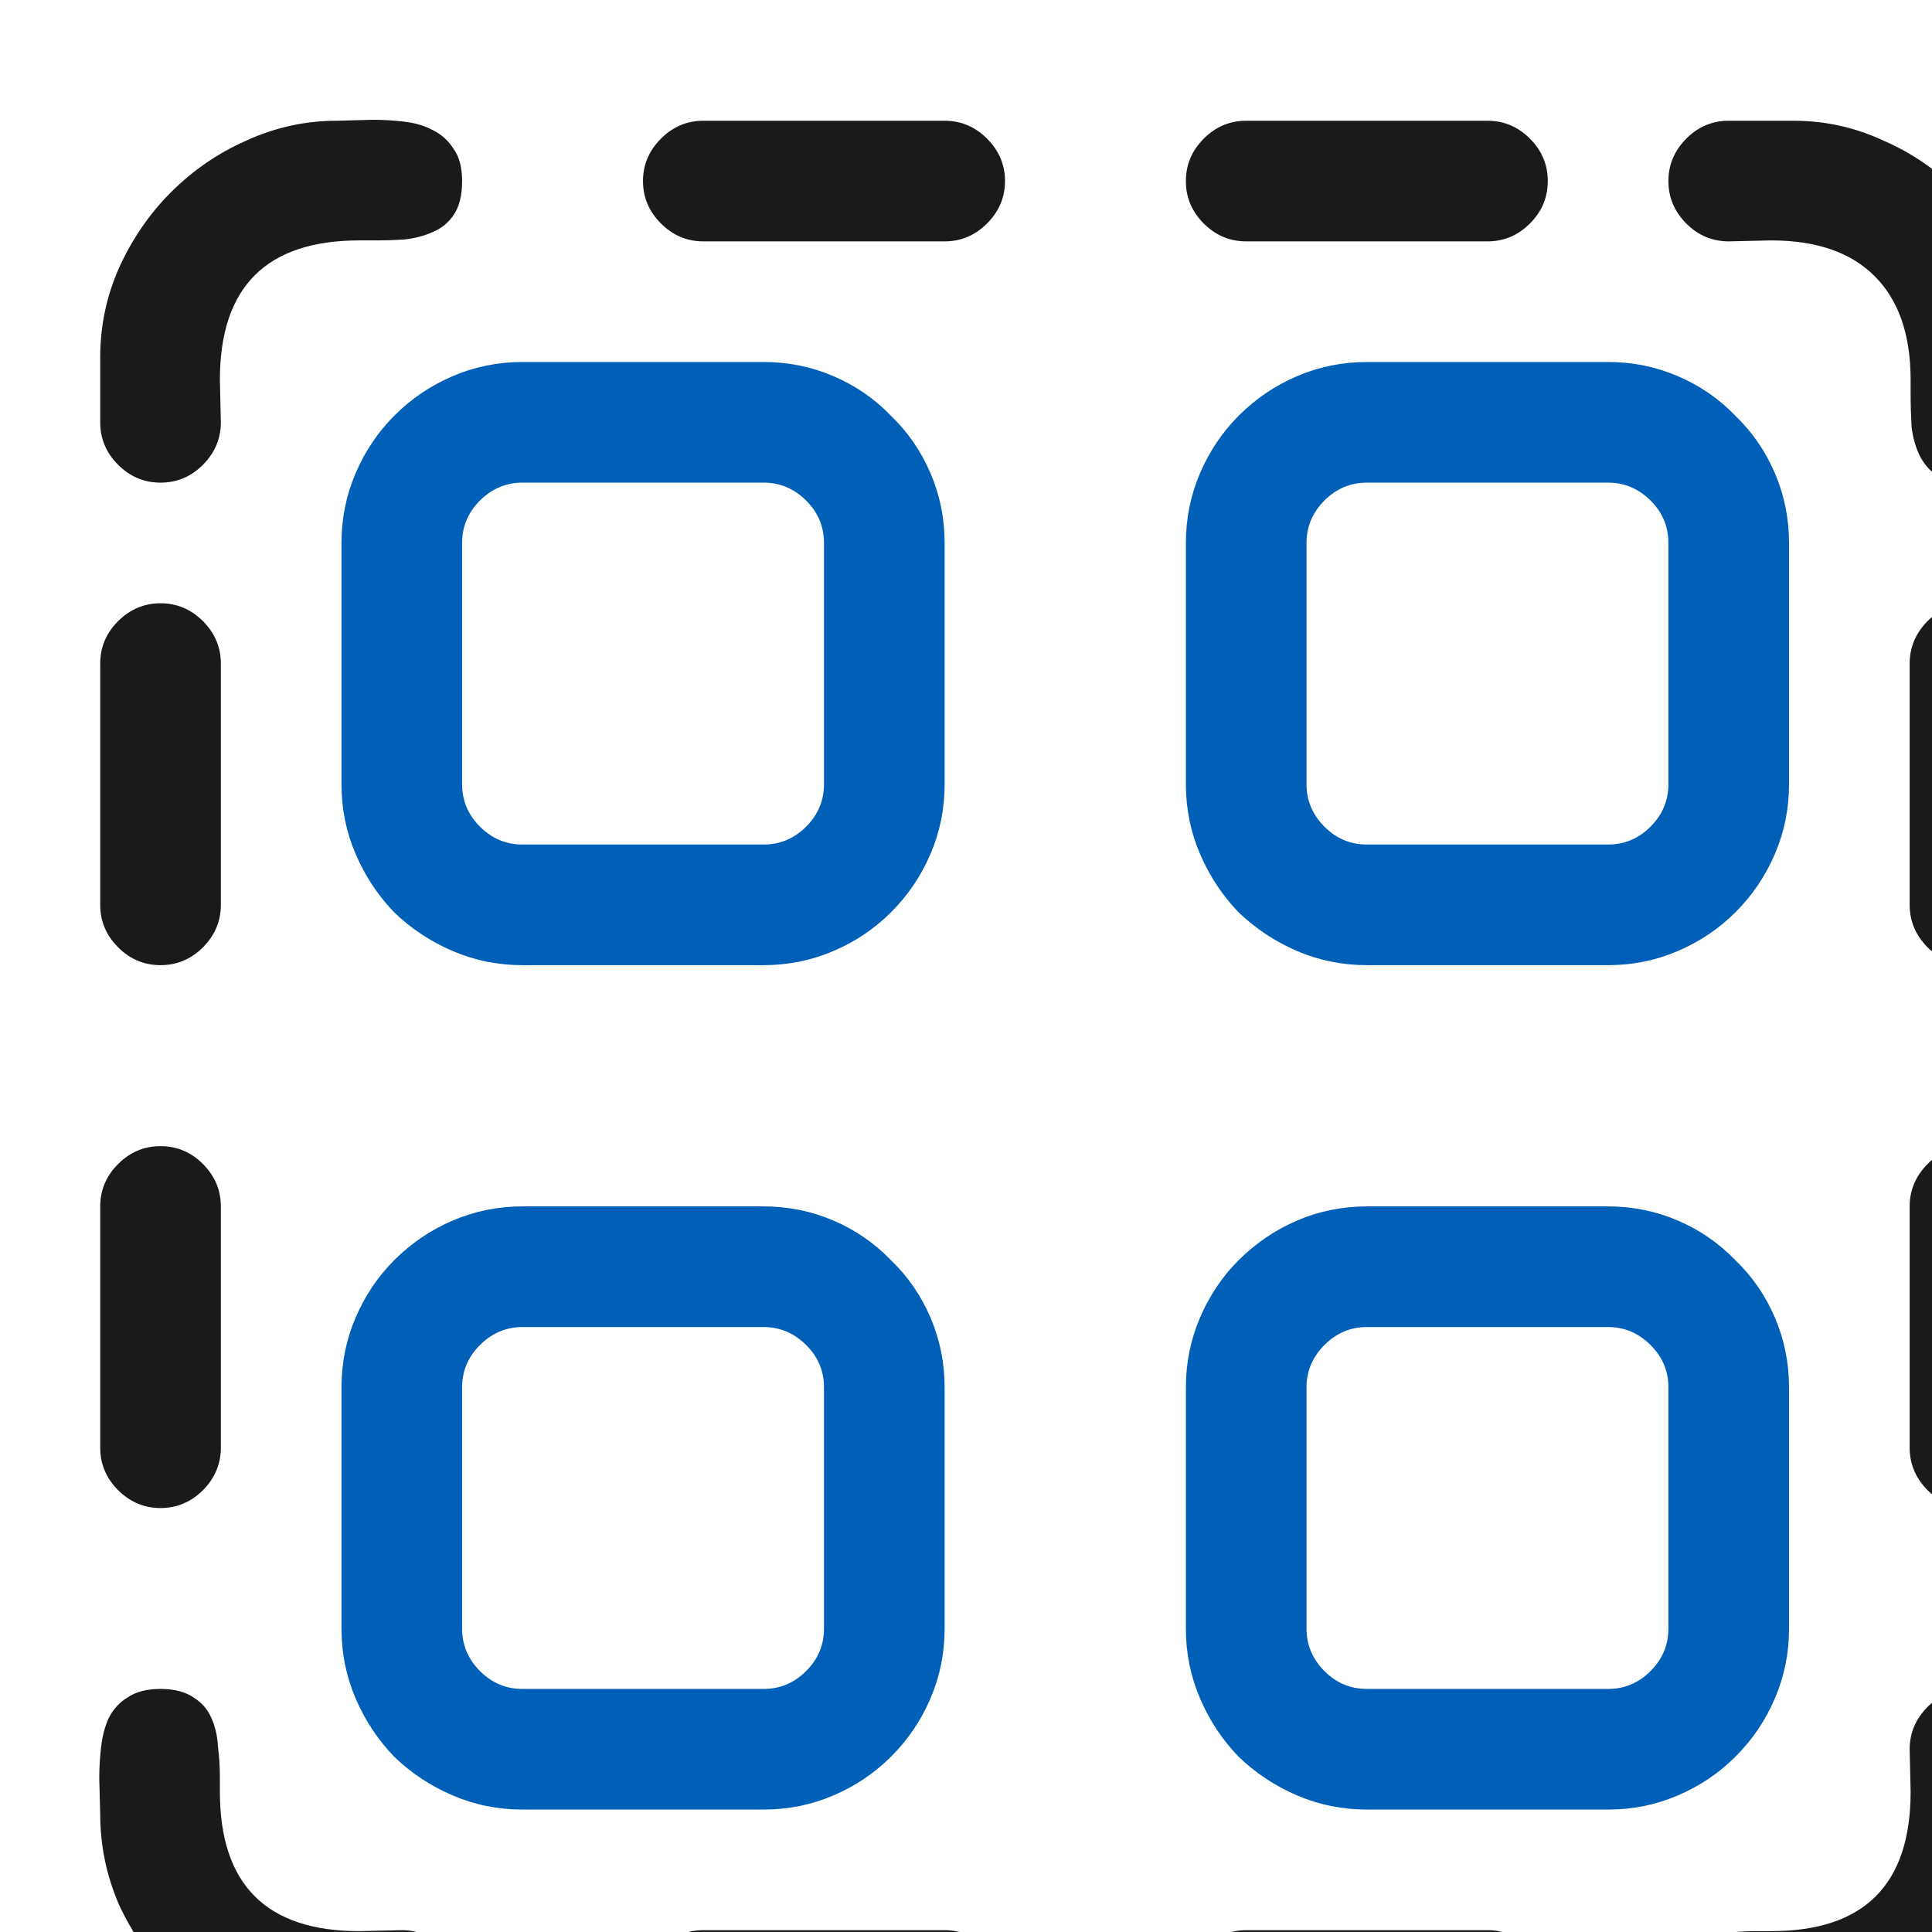 <svg viewBox="0 0 16 16" fill="none" xmlns="http://www.w3.org/2000/svg">
<path d="M4.326 7.993C4.123 7.993 3.931 7.954 3.749 7.876C3.567 7.798 3.405 7.691 3.265 7.556C3.13 7.416 3.023 7.254 2.945 7.072C2.867 6.89 2.828 6.698 2.828 6.495V4.497C2.828 4.294 2.867 4.101 2.945 3.919C3.023 3.737 3.13 3.578 3.265 3.443C3.405 3.302 3.567 3.193 3.749 3.115C3.931 3.037 4.123 2.998 4.326 2.998H6.324C6.527 2.998 6.72 3.037 6.902 3.115C7.084 3.193 7.243 3.302 7.378 3.443C7.519 3.578 7.628 3.737 7.706 3.919C7.784 4.101 7.823 4.294 7.823 4.497V6.495C7.823 6.698 7.784 6.89 7.706 7.072C7.628 7.254 7.519 7.416 7.378 7.556C7.243 7.691 7.084 7.798 6.902 7.876C6.72 7.954 6.527 7.993 6.324 7.993H4.326ZM11.32 7.993C11.117 7.993 10.924 7.954 10.742 7.876C10.56 7.798 10.399 7.691 10.258 7.556C10.123 7.416 10.016 7.254 9.938 7.072C9.86 6.89 9.821 6.698 9.821 6.495V4.497C9.821 4.294 9.86 4.101 9.938 3.919C10.016 3.737 10.123 3.578 10.258 3.443C10.399 3.302 10.56 3.193 10.742 3.115C10.924 3.037 11.117 2.998 11.32 2.998H13.318C13.521 2.998 13.713 3.037 13.895 3.115C14.077 3.193 14.236 3.302 14.371 3.443C14.512 3.578 14.621 3.737 14.699 3.919C14.777 4.101 14.816 4.294 14.816 4.497V6.495C14.816 6.698 14.777 6.89 14.699 7.072C14.621 7.254 14.512 7.416 14.371 7.556C14.236 7.691 14.077 7.798 13.895 7.876C13.713 7.954 13.521 7.993 13.318 7.993H11.32ZM6.324 6.994C6.46 6.994 6.577 6.945 6.676 6.846C6.775 6.747 6.824 6.63 6.824 6.495V4.497C6.824 4.361 6.775 4.244 6.676 4.145C6.577 4.047 6.46 3.997 6.324 3.997H4.326C4.191 3.997 4.074 4.047 3.975 4.145C3.876 4.244 3.827 4.361 3.827 4.497V6.495C3.827 6.63 3.876 6.747 3.975 6.846C4.074 6.945 4.191 6.994 4.326 6.994H6.324ZM13.318 6.994C13.453 6.994 13.57 6.945 13.669 6.846C13.768 6.747 13.817 6.63 13.817 6.495V4.497C13.817 4.361 13.768 4.244 13.669 4.145C13.57 4.047 13.453 3.997 13.318 3.997H11.32C11.184 3.997 11.067 4.047 10.968 4.145C10.87 4.244 10.82 4.361 10.82 4.497V6.495C10.82 6.63 10.87 6.747 10.968 6.846C11.067 6.945 11.184 6.994 11.32 6.994H13.318ZM4.326 14.986C4.123 14.986 3.931 14.947 3.749 14.869C3.567 14.791 3.405 14.684 3.265 14.549C3.13 14.409 3.023 14.248 2.945 14.065C2.867 13.883 2.828 13.691 2.828 13.488V11.49C2.828 11.287 2.867 11.094 2.945 10.912C3.023 10.73 3.13 10.571 3.265 10.436C3.405 10.296 3.567 10.186 3.749 10.108C3.931 10.03 4.123 9.991 4.326 9.991H6.324C6.527 9.991 6.72 10.03 6.902 10.108C7.084 10.186 7.243 10.296 7.378 10.436C7.519 10.571 7.628 10.73 7.706 10.912C7.784 11.094 7.823 11.287 7.823 11.49V13.488C7.823 13.691 7.784 13.883 7.706 14.065C7.628 14.248 7.519 14.409 7.378 14.549C7.243 14.684 7.084 14.791 6.902 14.869C6.72 14.947 6.527 14.986 6.324 14.986H4.326ZM11.32 14.986C11.117 14.986 10.924 14.947 10.742 14.869C10.56 14.791 10.399 14.684 10.258 14.549C10.123 14.409 10.016 14.248 9.938 14.065C9.86 13.883 9.821 13.691 9.821 13.488V11.49C9.821 11.287 9.86 11.094 9.938 10.912C10.016 10.73 10.123 10.571 10.258 10.436C10.399 10.296 10.56 10.186 10.742 10.108C10.924 10.03 11.117 9.991 11.32 9.991H13.318C13.521 9.991 13.713 10.03 13.895 10.108C14.077 10.186 14.236 10.296 14.371 10.436C14.512 10.571 14.621 10.73 14.699 10.912C14.777 11.094 14.816 11.287 14.816 11.49V13.488C14.816 13.691 14.777 13.883 14.699 14.065C14.621 14.248 14.512 14.409 14.371 14.549C14.236 14.684 14.077 14.791 13.895 14.869C13.713 14.947 13.521 14.986 13.318 14.986H11.32ZM6.324 13.987C6.46 13.987 6.577 13.938 6.676 13.839C6.775 13.74 6.824 13.623 6.824 13.488V11.49C6.824 11.354 6.775 11.237 6.676 11.139C6.577 11.04 6.46 10.99 6.324 10.99H4.326C4.191 10.99 4.074 11.04 3.975 11.139C3.876 11.237 3.827 11.354 3.827 11.49V13.488C3.827 13.623 3.876 13.74 3.975 13.839C4.074 13.938 4.191 13.987 4.326 13.987H6.324ZM13.318 13.987C13.453 13.987 13.57 13.938 13.669 13.839C13.768 13.74 13.817 13.623 13.817 13.488V11.49C13.817 11.354 13.768 11.237 13.669 11.139C13.57 11.04 13.453 10.99 13.318 10.99H11.32C11.184 10.99 11.067 11.04 10.968 11.139C10.87 11.237 10.82 11.354 10.82 11.49V13.488C10.82 13.623 10.87 13.74 10.968 13.839C11.067 13.938 11.184 13.987 11.32 13.987H13.318Z" fill="#005FB7"/>
<path d="M0.83 3.498V2.959C0.83 2.699 0.882 2.452 0.986 2.218C1.095 1.978 1.238 1.77 1.415 1.593C1.597 1.411 1.805 1.268 2.04 1.164C2.279 1.055 2.529 1 2.789 1L3.085 0.992C3.174 0.992 3.262 0.997 3.351 1.008C3.439 1.018 3.517 1.042 3.585 1.078C3.658 1.114 3.715 1.167 3.757 1.234C3.803 1.297 3.827 1.385 3.827 1.5C3.827 1.619 3.803 1.713 3.757 1.78C3.715 1.843 3.658 1.89 3.585 1.921C3.517 1.952 3.439 1.973 3.351 1.983C3.262 1.989 3.176 1.991 3.093 1.991H2.976C2.206 1.991 1.821 2.376 1.821 3.146L1.829 3.498C1.829 3.633 1.779 3.75 1.681 3.849C1.582 3.948 1.465 3.997 1.329 3.997C1.194 3.997 1.077 3.948 0.978 3.849C0.879 3.75 0.83 3.633 0.83 3.498ZM5.825 1.999C5.69 1.999 5.573 1.95 5.474 1.851C5.375 1.752 5.325 1.635 5.325 1.5C5.325 1.364 5.375 1.247 5.474 1.148C5.573 1.049 5.69 1 5.825 1H7.823C7.958 1 8.075 1.049 8.174 1.148C8.273 1.247 8.323 1.364 8.323 1.5C8.323 1.635 8.273 1.752 8.174 1.851C8.075 1.95 7.958 1.999 7.823 1.999H5.825ZM10.321 1.999C10.185 1.999 10.068 1.95 9.969 1.851C9.87 1.752 9.821 1.635 9.821 1.5C9.821 1.364 9.87 1.247 9.969 1.148C10.068 1.049 10.185 1 10.321 1H12.319C12.454 1 12.571 1.049 12.67 1.148C12.769 1.247 12.818 1.364 12.818 1.5C12.818 1.635 12.769 1.752 12.67 1.851C12.571 1.95 12.454 1.999 12.319 1.999H10.321ZM13.817 1.5C13.817 1.364 13.867 1.247 13.965 1.148C14.064 1.049 14.181 1 14.317 1H14.855C15.115 1 15.363 1.055 15.597 1.164C15.836 1.268 16.044 1.411 16.221 1.593C16.403 1.77 16.546 1.978 16.65 2.218C16.76 2.452 16.814 2.699 16.814 2.959L16.822 3.256C16.822 3.344 16.817 3.433 16.806 3.521C16.796 3.609 16.773 3.69 16.736 3.763C16.7 3.831 16.648 3.888 16.58 3.935C16.518 3.976 16.429 3.997 16.315 3.997C16.195 3.997 16.101 3.976 16.034 3.935C15.971 3.888 15.925 3.831 15.893 3.763C15.862 3.695 15.841 3.62 15.831 3.537C15.826 3.448 15.823 3.36 15.823 3.271V3.146C15.823 2.772 15.724 2.486 15.526 2.288C15.329 2.09 15.043 1.991 14.668 1.991L14.317 1.999C14.181 1.999 14.064 1.95 13.965 1.851C13.867 1.752 13.817 1.635 13.817 1.5ZM0.83 7.494V5.496C0.83 5.36 0.879 5.243 0.978 5.144C1.077 5.046 1.194 4.996 1.329 4.996C1.465 4.996 1.582 5.046 1.681 5.144C1.779 5.243 1.829 5.36 1.829 5.496V7.494C1.829 7.629 1.779 7.746 1.681 7.845C1.582 7.944 1.465 7.993 1.329 7.993C1.194 7.993 1.077 7.944 0.978 7.845C0.879 7.746 0.83 7.629 0.83 7.494ZM15.815 7.494V5.496C15.815 5.36 15.865 5.243 15.963 5.144C16.062 5.046 16.179 4.996 16.315 4.996C16.45 4.996 16.567 5.046 16.666 5.144C16.765 5.243 16.814 5.36 16.814 5.496V7.494C16.814 7.629 16.765 7.746 16.666 7.845C16.567 7.944 16.45 7.993 16.315 7.993C16.179 7.993 16.062 7.944 15.963 7.845C15.865 7.746 15.815 7.629 15.815 7.494ZM0.83 11.989V9.991C0.83 9.856 0.879 9.739 0.978 9.64C1.077 9.541 1.194 9.492 1.329 9.492C1.465 9.492 1.582 9.541 1.681 9.64C1.779 9.739 1.829 9.856 1.829 9.991V11.989C1.829 12.124 1.779 12.242 1.681 12.341C1.582 12.439 1.465 12.489 1.329 12.489C1.194 12.489 1.077 12.439 0.978 12.341C0.879 12.242 0.83 12.124 0.83 11.989ZM15.815 11.989V9.991C15.815 9.856 15.865 9.739 15.963 9.64C16.062 9.541 16.179 9.492 16.315 9.492C16.45 9.492 16.567 9.541 16.666 9.64C16.765 9.739 16.814 9.856 16.814 9.991V11.989C16.814 12.124 16.765 12.242 16.666 12.341C16.567 12.439 16.45 12.489 16.315 12.489C16.179 12.489 16.062 12.439 15.963 12.341C15.865 12.242 15.815 12.124 15.815 11.989ZM2.789 16.984C2.529 16.984 2.279 16.932 2.04 16.828C1.805 16.719 1.597 16.576 1.415 16.399C1.238 16.217 1.095 16.009 0.986 15.775C0.882 15.535 0.83 15.286 0.83 15.025L0.822 14.729C0.822 14.64 0.827 14.552 0.838 14.463C0.848 14.375 0.869 14.297 0.9 14.229C0.936 14.156 0.989 14.099 1.056 14.058C1.124 14.011 1.215 13.987 1.329 13.987C1.444 13.987 1.535 14.011 1.603 14.058C1.67 14.099 1.72 14.156 1.751 14.229C1.782 14.297 1.8 14.375 1.805 14.463C1.816 14.552 1.821 14.638 1.821 14.721V14.838C1.821 15.608 2.206 15.993 2.976 15.993L3.327 15.985C3.463 15.985 3.58 16.035 3.679 16.134C3.777 16.233 3.827 16.35 3.827 16.485C3.827 16.62 3.777 16.737 3.679 16.836C3.58 16.935 3.463 16.984 3.327 16.984H2.789ZM13.817 16.485C13.817 16.37 13.838 16.279 13.88 16.212C13.926 16.144 13.984 16.095 14.051 16.063C14.124 16.032 14.202 16.014 14.285 16.009C14.374 15.998 14.462 15.993 14.551 15.993H14.668C15.438 15.993 15.823 15.608 15.823 14.838L15.815 14.487C15.815 14.351 15.865 14.235 15.963 14.136C16.062 14.037 16.179 13.987 16.315 13.987C16.45 13.987 16.567 14.037 16.666 14.136C16.765 14.235 16.814 14.351 16.814 14.487V15.025C16.814 15.286 16.76 15.535 16.65 15.775C16.546 16.009 16.403 16.217 16.221 16.399C16.044 16.576 15.836 16.719 15.597 16.828C15.363 16.932 15.115 16.984 14.855 16.984L14.559 16.992C14.47 16.992 14.382 16.987 14.293 16.977C14.205 16.966 14.124 16.945 14.051 16.914C13.984 16.878 13.926 16.826 13.88 16.758C13.838 16.69 13.817 16.599 13.817 16.485ZM5.825 16.984C5.69 16.984 5.573 16.935 5.474 16.836C5.375 16.737 5.325 16.62 5.325 16.485C5.325 16.35 5.375 16.233 5.474 16.134C5.573 16.035 5.69 15.985 5.825 15.985H7.823C7.958 15.985 8.075 16.035 8.174 16.134C8.273 16.233 8.323 16.35 8.323 16.485C8.323 16.62 8.273 16.737 8.174 16.836C8.075 16.935 7.958 16.984 7.823 16.984H5.825ZM10.321 16.984C10.185 16.984 10.068 16.935 9.969 16.836C9.87 16.737 9.821 16.62 9.821 16.485C9.821 16.35 9.87 16.233 9.969 16.134C10.068 16.035 10.185 15.985 10.321 15.985H12.319C12.454 15.985 12.571 16.035 12.67 16.134C12.769 16.233 12.818 16.35 12.818 16.485C12.818 16.62 12.769 16.737 12.67 16.836C12.571 16.935 12.454 16.984 12.319 16.984H10.321Z" fill="black" fill-opacity="0.896"/>
</svg>
